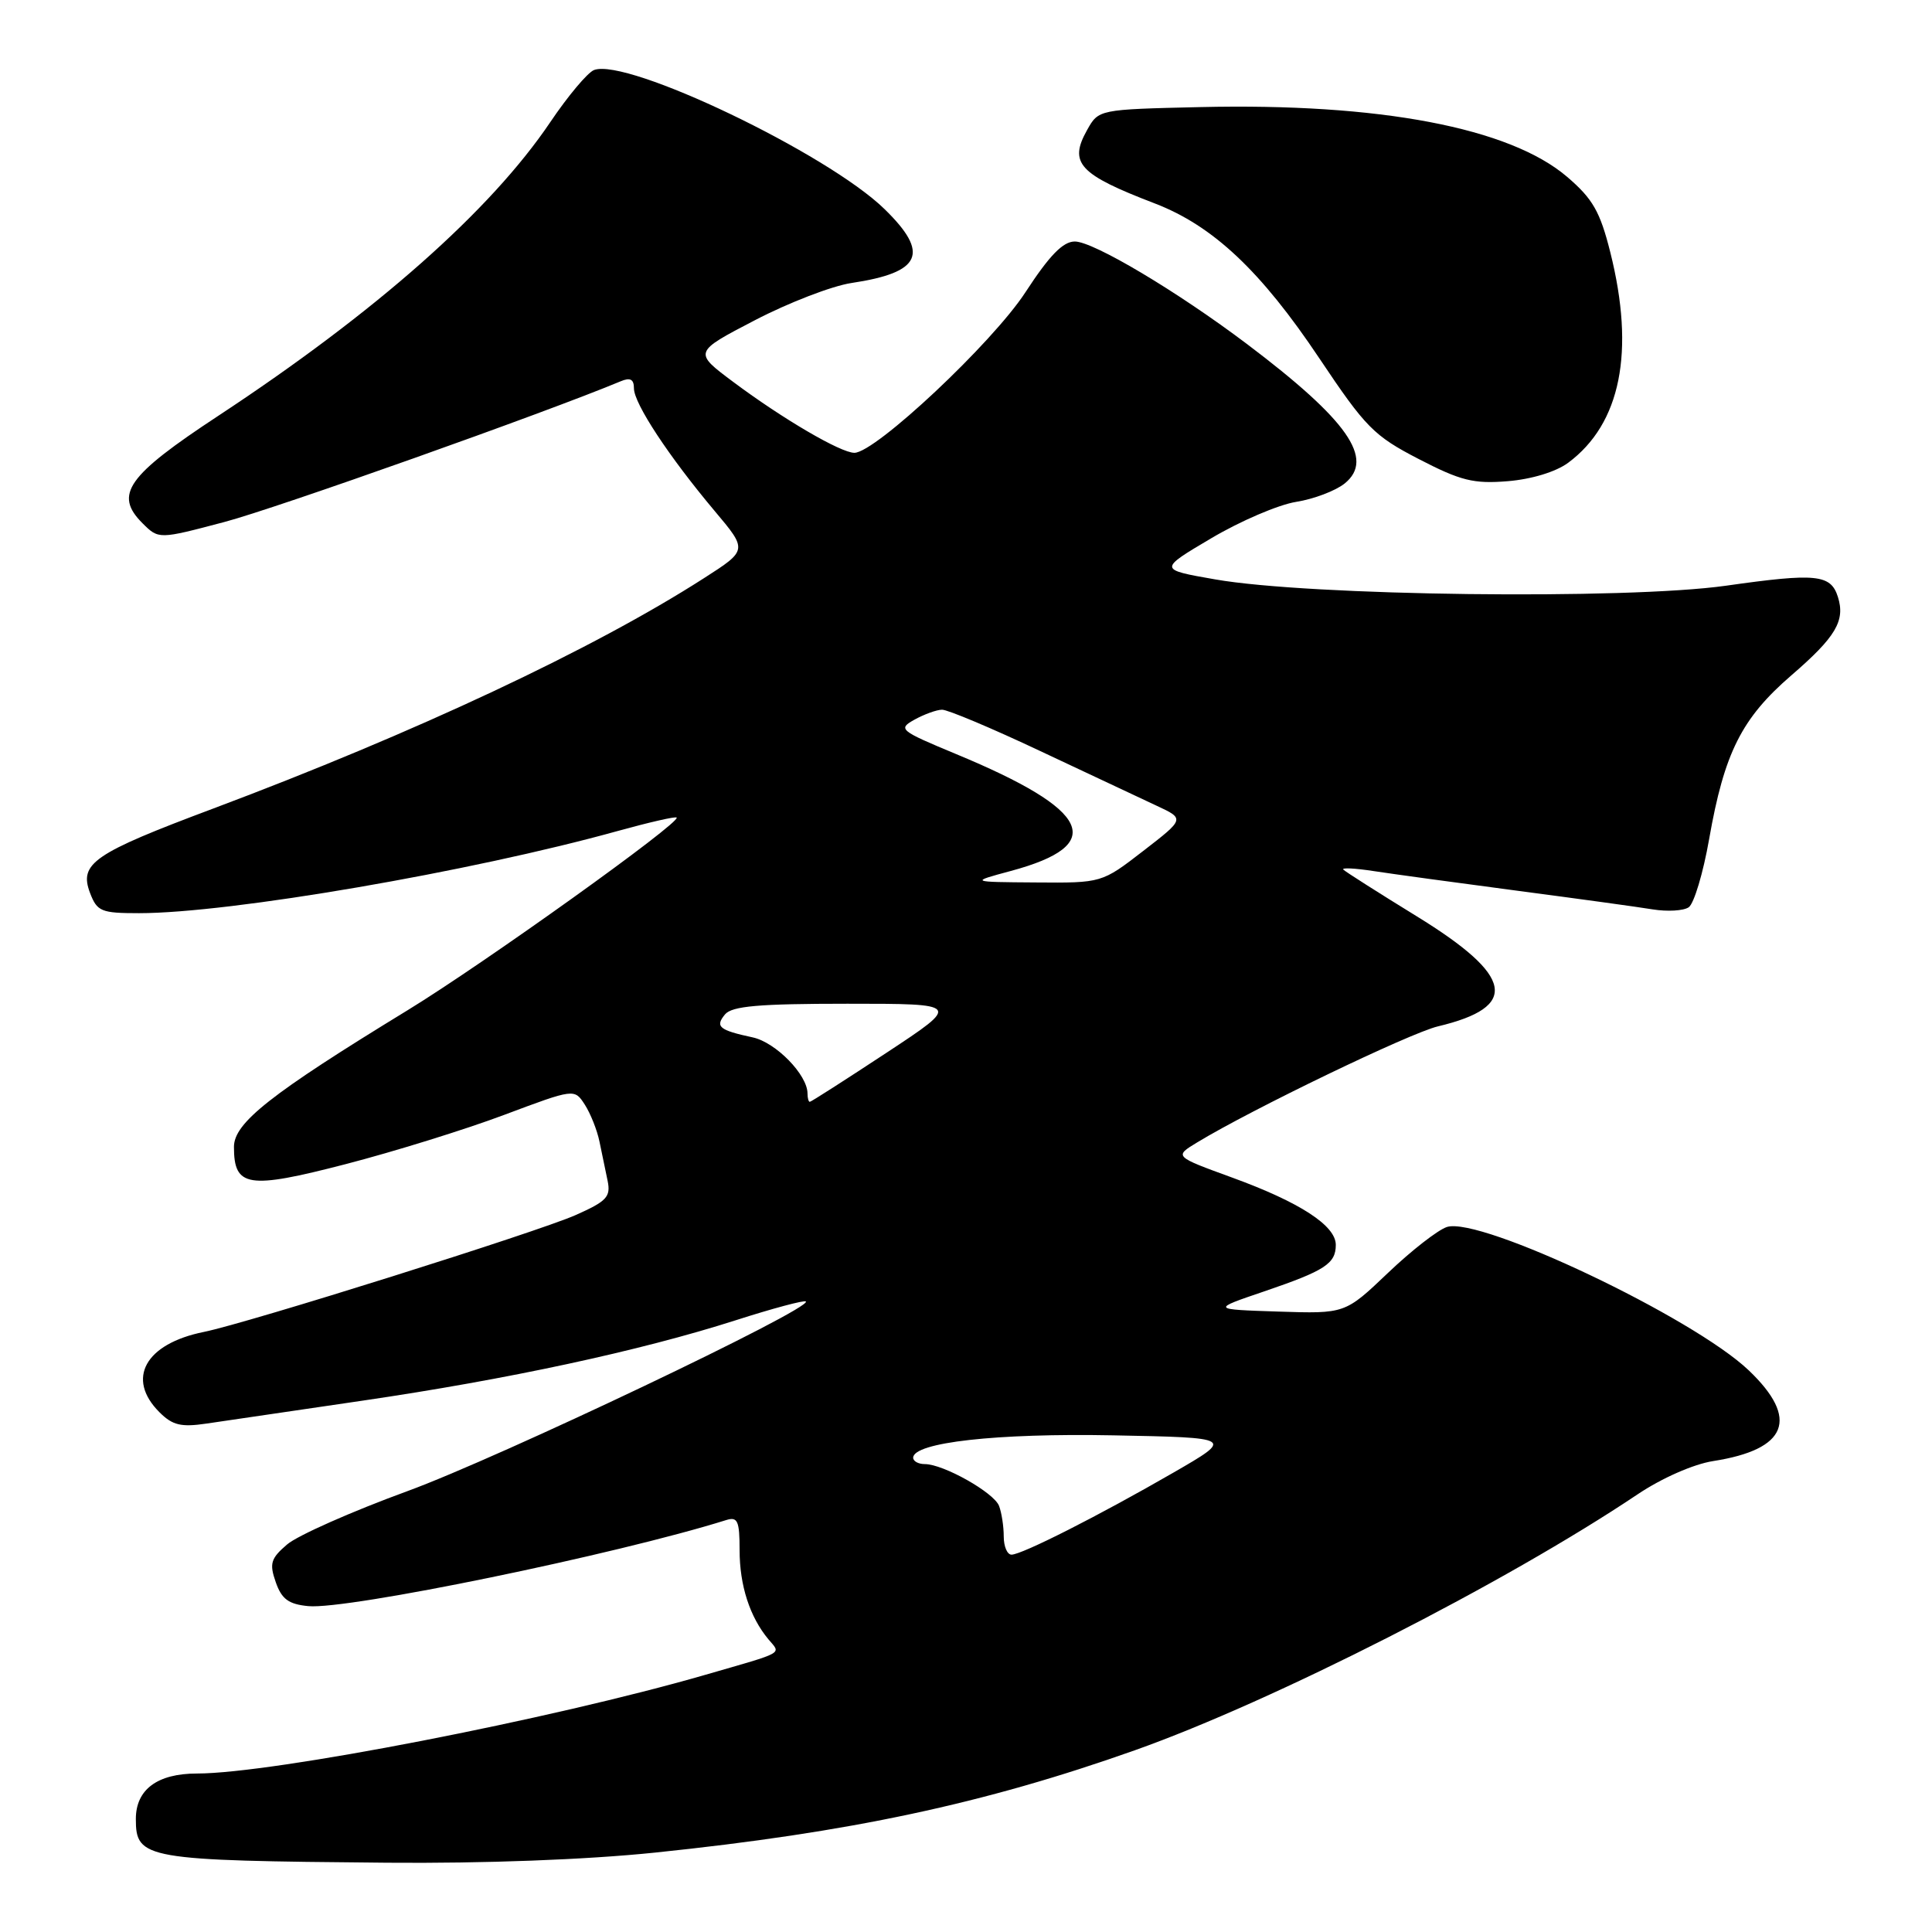 <?xml version="1.0" encoding="UTF-8" standalone="no"?>
<!DOCTYPE svg PUBLIC "-//W3C//DTD SVG 1.1//EN" "http://www.w3.org/Graphics/SVG/1.1/DTD/svg11.dtd" >
<svg xmlns="http://www.w3.org/2000/svg" xmlns:xlink="http://www.w3.org/1999/xlink" version="1.1" viewBox="0 0 256 256">
 <g >
 <path fill="currentColor"
d=" M 86.78 245.48 C 112.56 242.81 130.38 239.01 150.40 231.91 C 168.74 225.40 199.50 209.74 217.00 198.00 C 220.19 195.86 224.39 194.01 227.00 193.60 C 236.86 192.06 238.45 188.00 231.72 181.58 C 224.35 174.56 196.17 161.18 191.73 162.58 C 190.54 162.96 187.02 165.70 183.90 168.68 C 178.23 174.08 178.23 174.08 169.37 173.79 C 160.50 173.50 160.50 173.50 167.50 171.12 C 175.57 168.37 177.00 167.44 177.00 164.95 C 177.00 162.40 172.25 159.31 163.28 156.04 C 155.57 153.23 155.57 153.23 158.64 151.37 C 165.85 146.99 186.82 136.88 190.53 136.00 C 201.37 133.42 200.59 129.33 187.75 121.43 C 182.66 118.30 178.28 115.51 178.00 115.23 C 177.72 114.95 179.53 115.04 182.00 115.42 C 184.47 115.80 193.03 116.97 201.00 118.02 C 208.97 119.07 217.07 120.18 219.00 120.50 C 220.93 120.81 223.07 120.69 223.76 120.22 C 224.46 119.75 225.68 115.68 226.47 111.18 C 228.48 99.74 230.77 95.18 237.36 89.49 C 243.26 84.40 244.53 82.25 243.53 79.09 C 242.58 76.10 240.67 75.91 228.70 77.61 C 215.43 79.48 173.49 78.97 161.00 76.77 C 153.50 75.46 153.50 75.46 160.50 71.32 C 164.35 69.04 169.41 66.87 171.75 66.50 C 174.08 66.13 176.98 65.03 178.18 64.06 C 182.19 60.81 178.60 55.68 165.25 45.60 C 156.00 38.62 144.89 32.00 142.42 32.00 C 140.85 32.00 139.06 33.84 135.88 38.72 C 131.51 45.43 115.99 60.00 113.21 60.00 C 111.40 60.00 103.74 55.52 97.19 50.63 C 91.88 46.67 91.88 46.67 100.01 42.44 C 104.48 40.11 110.24 37.89 112.82 37.50 C 122.11 36.11 123.24 33.59 117.21 27.71 C 109.66 20.34 83.07 7.61 78.71 9.28 C 77.86 9.61 75.25 12.72 72.91 16.19 C 65.02 27.89 49.86 41.31 28.92 55.10 C 16.82 63.06 15.08 65.53 18.88 69.33 C 21.03 71.47 21.03 71.47 29.76 69.16 C 36.57 67.36 72.31 54.67 82.25 50.52 C 83.51 49.99 84.00 50.25 84.00 51.46 C 84.00 53.46 88.63 60.49 94.69 67.70 C 99.07 72.90 99.07 72.90 93.28 76.61 C 78.64 86.01 55.05 97.08 28.22 107.15 C 12.36 113.09 10.45 114.41 11.93 118.32 C 12.87 120.78 13.41 121.00 18.42 121.00 C 30.49 121.00 62.43 115.51 81.93 110.09 C 86.02 108.96 89.50 108.16 89.66 108.33 C 90.28 108.95 64.13 127.67 54.01 133.86 C 35.86 144.95 31.00 148.78 31.00 151.97 C 31.00 157.32 32.85 157.61 45.78 154.26 C 52.23 152.59 61.69 149.65 66.80 147.73 C 76.11 144.24 76.11 144.24 77.49 146.37 C 78.24 147.54 79.12 149.74 79.43 151.25 C 79.74 152.76 80.23 155.10 80.51 156.45 C 80.95 158.59 80.40 159.17 76.26 161.01 C 71.17 163.26 32.84 175.31 27.00 176.49 C 19.24 178.06 16.68 182.68 21.12 187.12 C 22.86 188.86 23.99 189.13 27.37 188.63 C 29.64 188.29 38.92 186.93 48.00 185.60 C 67.20 182.79 84.81 179.00 97.46 174.95 C 102.38 173.37 106.58 172.25 106.78 172.45 C 107.69 173.36 66.16 193.13 54.02 197.57 C 46.60 200.28 39.41 203.47 38.04 204.65 C 35.88 206.50 35.67 207.17 36.54 209.65 C 37.32 211.89 38.24 212.57 40.85 212.82 C 46.03 213.32 81.64 205.99 96.25 201.41 C 97.74 200.95 98.00 201.54 98.00 205.39 C 98.00 210.08 99.35 214.26 101.83 217.23 C 103.49 219.21 104.16 218.83 93.50 221.91 C 73.03 227.83 36.08 235.00 26.11 235.00 C 20.85 235.00 18.00 237.12 18.00 241.03 C 18.00 246.34 19.16 246.54 51.28 246.82 C 64.09 246.93 77.70 246.42 86.78 245.48 Z  M 207.79 61.32 C 214.76 56.15 216.68 46.59 213.37 33.42 C 212.02 28.04 211.05 26.34 207.66 23.44 C 200.05 16.92 182.79 13.64 159.04 14.19 C 145.57 14.50 145.57 14.50 144.04 17.24 C 141.59 21.61 142.96 23.10 153.00 26.95 C 160.72 29.91 167.08 35.90 174.82 47.48 C 180.95 56.64 182.04 57.75 188.00 60.83 C 193.57 63.71 195.26 64.13 199.79 63.76 C 202.95 63.50 206.17 62.52 207.79 61.32 Z  M 133.00 203.58 C 133.00 202.25 132.72 200.43 132.38 199.54 C 131.70 197.77 125.01 194.00 122.54 194.00 C 121.69 194.00 121.00 193.62 121.00 193.16 C 121.00 191.13 132.08 189.89 147.50 190.19 C 163.50 190.50 163.50 190.50 155.50 195.12 C 145.66 200.80 135.41 206.00 134.03 206.00 C 133.46 206.00 133.00 204.91 133.00 203.58 Z  M 107.00 144.90 C 107.00 142.42 102.80 138.12 99.74 137.46 C 95.28 136.50 94.72 136.04 96.07 134.41 C 96.99 133.31 100.56 133.00 112.28 133.00 C 127.32 133.00 127.32 133.00 117.46 139.50 C 112.04 143.07 107.47 146.00 107.30 146.00 C 107.14 146.00 107.00 145.51 107.00 144.90 Z  M 133.93 115.41 C 146.79 111.95 144.64 107.36 126.67 99.91 C 119.19 96.80 118.95 96.60 121.17 95.36 C 122.45 94.65 124.10 94.05 124.82 94.04 C 125.55 94.02 131.40 96.48 137.82 99.51 C 144.25 102.54 151.19 105.80 153.25 106.76 C 156.99 108.50 156.99 108.50 151.49 112.75 C 145.99 117.00 145.99 117.00 137.24 116.93 C 128.50 116.87 128.50 116.87 133.93 115.41 Z "/>
</g>
</svg>